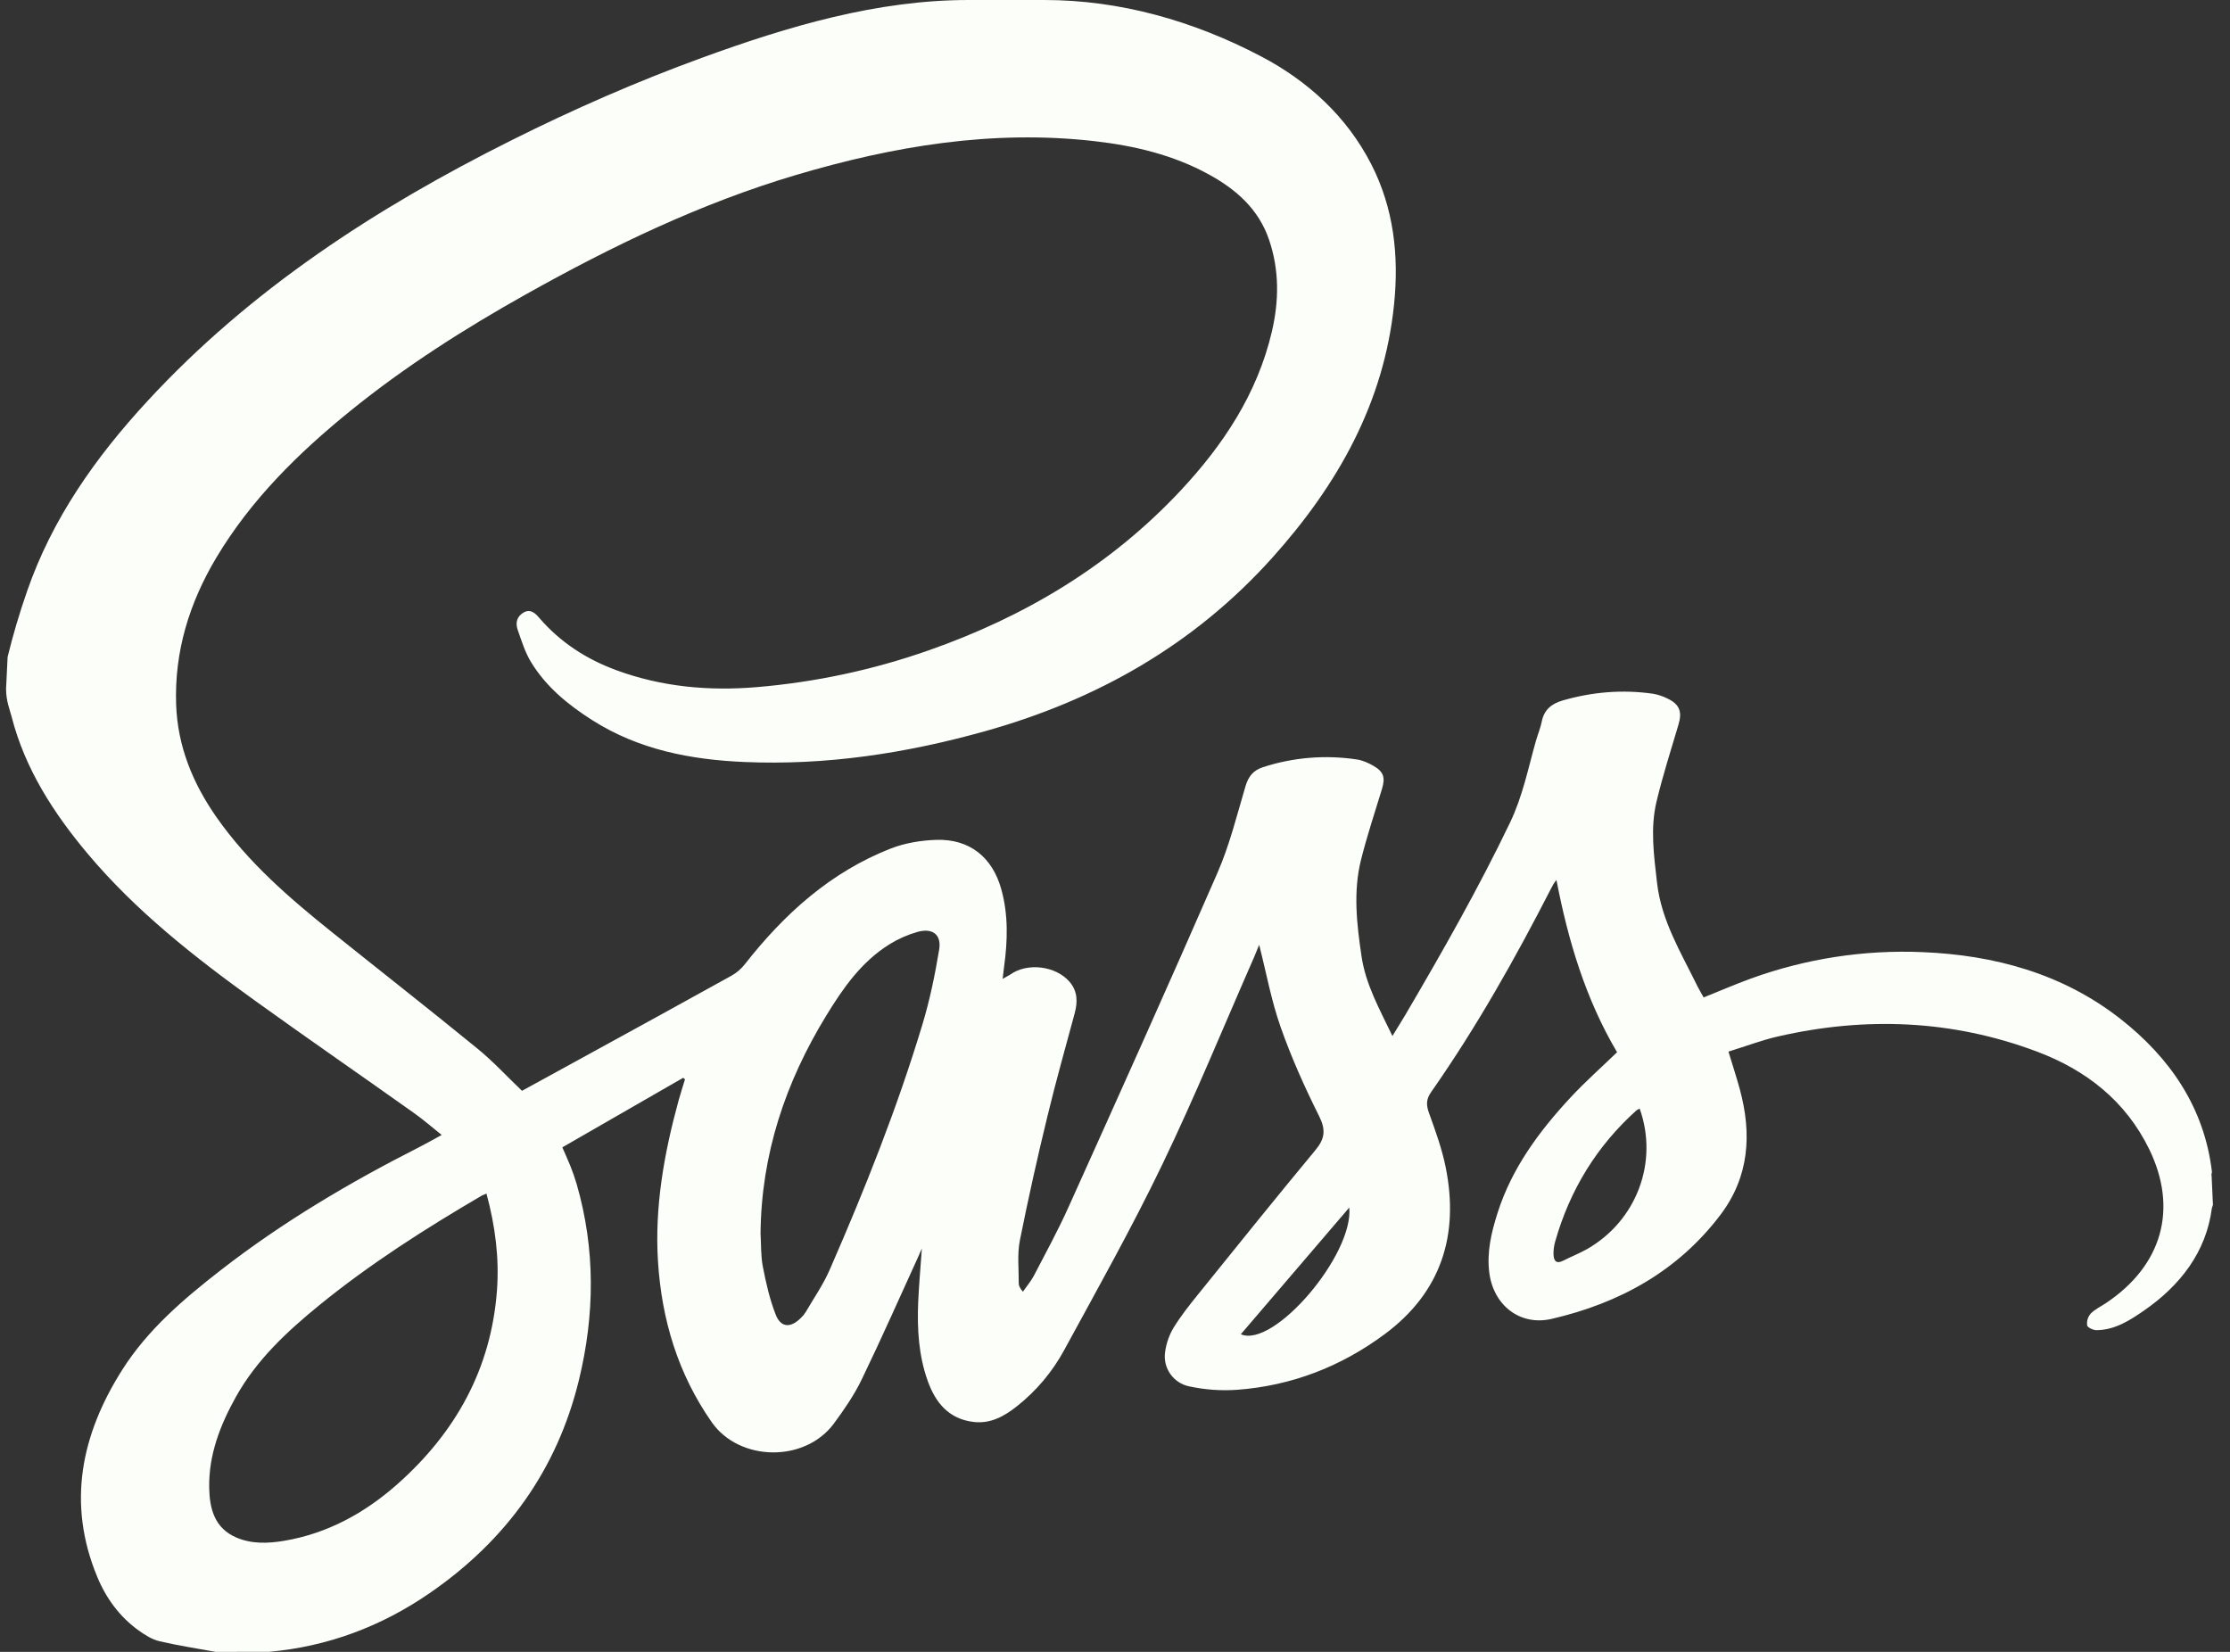 <svg width="54" height="40" viewBox="0 0 54 40" fill="none" xmlns="http://www.w3.org/2000/svg">
<rect x="0" y="0" width="54" height="40" fill="#333333" stroke="none"/>
<g id="devicon:sass" clip-path="url(#clip0_485_1220)">
<path id="Vector" fill-rule="evenodd" clip-rule="evenodd" d="M0.147 16.68C0.147 16.979 0.236 17.177 0.285 17.369C0.607 18.618 1.298 19.69 2.119 20.668C3.288 22.062 4.719 23.184 6.186 24.239C7.457 25.154 8.755 26.049 10.032 26.957C10.251 27.113 10.458 27.292 10.696 27.483C10.492 27.594 10.321 27.692 10.144 27.782C8.459 28.637 6.838 29.596 5.344 30.758C4.443 31.458 3.572 32.202 2.957 33.175C1.967 34.739 1.617 36.405 2.355 38.184C2.57 38.704 2.899 39.153 3.362 39.485C3.513 39.592 3.681 39.699 3.857 39.741C4.307 39.847 4.766 39.916 5.222 40L6.513 39.999C7.94 39.872 9.24 39.382 10.414 38.571C12.249 37.304 13.486 35.604 14.018 33.422C14.404 31.837 14.42 30.25 13.964 28.672C13.921 28.525 13.87 28.381 13.814 28.24C13.758 28.098 13.693 27.96 13.617 27.783L16.543 26.099L16.587 26.136C16.534 26.31 16.477 26.484 16.429 26.66C16.081 27.931 15.85 29.224 15.933 30.544C16.022 31.95 16.414 33.265 17.236 34.44C17.901 35.39 19.485 35.425 20.192 34.472C20.442 34.133 20.686 33.779 20.868 33.401C21.345 32.415 21.787 31.412 22.243 30.415L22.323 30.232C22.29 30.704 22.252 31.119 22.234 31.534C22.207 32.182 22.245 32.826 22.466 33.442C22.655 33.969 22.978 34.364 23.581 34.433C23.994 34.48 24.323 34.291 24.627 34.051C25.097 33.679 25.486 33.216 25.772 32.688C26.581 31.201 27.412 29.723 28.145 28.199C28.939 26.55 29.632 24.853 30.369 23.176L30.491 22.878C30.665 23.563 30.786 24.233 31.01 24.868C31.269 25.605 31.591 26.324 31.941 27.023C32.106 27.353 32.087 27.567 31.858 27.844C30.897 29.003 29.954 30.175 29.009 31.347C28.8 31.605 28.592 31.869 28.418 32.151C28.312 32.329 28.243 32.527 28.214 32.732C28.184 32.921 28.229 33.114 28.339 33.27C28.449 33.427 28.615 33.535 28.802 33.572C29.181 33.653 29.569 33.681 29.955 33.654C31.273 33.557 32.47 33.094 33.528 32.309C34.899 31.293 35.339 29.906 35.007 28.262C34.917 27.816 34.759 27.382 34.604 26.952C34.535 26.759 34.53 26.623 34.657 26.442C35.753 24.876 36.689 23.214 37.56 21.514C37.594 21.447 37.63 21.38 37.69 21.309C37.972 22.778 38.397 24.195 39.158 25.48C38.77 25.854 38.386 26.194 38.038 26.568C37.272 27.392 36.608 28.286 36.262 29.377C36.113 29.847 35.998 30.325 36.065 30.828C36.168 31.607 36.806 32.114 37.573 31.937C39.213 31.557 40.629 30.783 41.664 29.413C42.36 28.49 42.423 27.461 42.132 26.383C42.052 26.09 41.957 25.801 41.855 25.465C42.26 25.34 42.654 25.189 43.062 25.096C45.182 24.612 47.278 24.696 49.32 25.462C50.512 25.909 51.475 26.658 52.047 27.835C52.744 29.274 52.359 30.64 51.003 31.55C50.877 31.635 50.732 31.702 50.627 31.808C50.594 31.846 50.569 31.892 50.553 31.941C50.538 31.99 50.534 32.042 50.54 32.093C50.549 32.145 50.687 32.211 50.767 32.21C51.212 32.207 51.574 31.973 51.921 31.733C52.79 31.131 53.424 30.321 53.561 29.255L53.587 29.175L53.555 28.48C53.541 28.44 53.565 28.401 53.562 28.37C53.377 26.818 52.548 25.613 51.343 24.669C49.947 23.577 48.298 23.127 46.555 23.056C45.141 22.995 43.729 23.213 42.398 23.696C42.017 23.835 41.638 23.999 41.254 24.153C41.203 24.06 41.148 23.971 41.102 23.878C40.708 23.07 40.23 22.299 40.125 21.372C40.05 20.715 39.958 20.058 40.114 19.407C40.264 18.782 40.46 18.167 40.644 17.549C40.739 17.232 40.672 17.053 40.369 16.91C40.264 16.858 40.151 16.821 40.035 16.8C39.29 16.692 38.555 16.754 37.834 16.964C37.578 17.039 37.393 17.182 37.336 17.465C37.304 17.627 37.238 17.782 37.192 17.942C37.004 18.608 36.87 19.287 36.565 19.921C35.801 21.512 34.93 23.043 34.038 24.563C33.941 24.727 33.839 24.888 33.718 25.087C33.404 24.431 33.07 23.842 32.969 23.152C32.854 22.372 32.764 21.593 32.958 20.818C33.103 20.241 33.291 19.674 33.465 19.104C33.547 18.833 33.509 18.691 33.264 18.548C33.14 18.476 33 18.412 32.86 18.391C32.097 18.275 31.316 18.338 30.581 18.578C30.35 18.653 30.229 18.802 30.159 19.041C29.951 19.744 29.774 20.465 29.482 21.134C28.301 23.844 27.087 26.539 25.873 29.233C25.62 29.796 25.323 30.339 25.038 30.887C24.965 31.026 24.86 31.148 24.77 31.279C24.697 31.193 24.669 31.134 24.669 31.075C24.672 30.729 24.63 30.372 24.696 30.038C24.899 29.025 25.123 28.017 25.368 27.014C25.568 26.185 25.801 25.363 26.023 24.54C26.097 24.264 26.098 24.007 25.9 23.775C25.568 23.387 24.873 23.302 24.461 23.601L24.279 23.704L24.314 23.41C24.401 22.78 24.419 22.152 24.246 21.531C24.031 20.758 23.479 20.313 22.677 20.337C22.303 20.349 21.911 20.413 21.565 20.549C20.11 21.12 18.991 22.131 18.038 23.347C17.95 23.46 17.84 23.554 17.716 23.625C16.485 24.309 15.249 24.983 14.015 25.661L12.64 26.414C12.272 26.062 11.937 25.697 11.557 25.388C10.396 24.44 9.216 23.516 8.048 22.58C7.012 21.75 6.008 20.885 5.24 19.785C4.669 18.967 4.301 18.073 4.265 17.061C4.221 15.773 4.586 14.595 5.241 13.499C6.08 12.097 7.224 10.971 8.481 9.952C9.811 8.874 11.25 7.959 12.741 7.124C14.827 5.956 16.972 4.921 19.273 4.238C21.632 3.538 24.025 3.137 26.494 3.417C27.464 3.527 28.407 3.749 29.272 4.224C29.935 4.587 30.478 5.063 30.731 5.807C30.98 6.539 30.973 7.28 30.8 8.024C30.449 9.529 29.625 10.77 28.589 11.879C26.889 13.696 24.815 14.934 22.48 15.751C21.138 16.222 19.741 16.52 18.324 16.639C17.163 16.736 16.025 16.633 14.925 16.229C14.197 15.961 13.563 15.551 13.053 14.956C12.962 14.85 12.845 14.735 12.676 14.834C12.509 14.932 12.48 15.091 12.536 15.251C12.629 15.518 12.715 15.796 12.86 16.034C13.225 16.633 13.757 17.067 14.342 17.439C15.467 18.155 16.725 18.396 18.028 18.452C20.007 18.537 21.937 18.242 23.84 17.71C26.557 16.952 28.919 15.613 30.814 13.5C32.391 11.741 33.518 9.755 33.759 7.358C33.877 6.188 33.751 5.041 33.204 3.974C32.61 2.817 31.666 1.957 30.537 1.365C28.893 0.502 27.119 0 25.288 0H23.454C21.236 0 19.092 0.636 17.009 1.395C15.431 1.969 13.884 2.647 12.383 3.398C9.113 5.033 6.067 7.005 3.566 9.717C2.319 11.067 1.264 12.558 0.657 14.313C0.474 14.837 0.316 15.369 0.184 15.909M12.034 31.249C11.892 33.149 11.032 34.688 9.626 35.936C8.835 36.637 7.928 37.136 6.872 37.312C6.489 37.375 6.097 37.391 5.725 37.232C5.195 37.005 5.076 36.534 5.066 36.033C5.05 35.234 5.33 34.511 5.713 33.824C6.214 32.928 6.948 32.244 7.731 31.606C8.966 30.6 10.305 29.749 11.676 28.946L11.78 28.903C11.992 29.687 12.092 30.461 12.034 31.249ZM22.742 22.994C22.642 23.601 22.517 24.208 22.34 24.796C21.727 26.831 20.941 28.802 20.091 30.748C19.934 31.108 19.706 31.436 19.507 31.777C19.473 31.83 19.433 31.878 19.387 31.92C19.14 32.163 18.907 32.15 18.783 31.832C18.638 31.462 18.549 31.066 18.473 30.675C18.421 30.412 18.433 30.136 18.417 29.867C18.434 27.953 19.017 26.213 20.008 24.593C20.416 23.925 20.86 23.289 21.539 22.866C21.75 22.735 21.979 22.634 22.218 22.566C22.58 22.464 22.802 22.631 22.742 22.994ZM30.047 32.309L32.673 29.241C32.782 30.381 30.847 32.655 30.047 32.309ZM38.434 30.245C38.248 30.351 38.046 30.428 37.856 30.526C37.681 30.617 37.624 30.525 37.619 30.375C37.616 30.272 37.63 30.168 37.658 30.068C38.013 28.817 38.666 27.748 39.636 26.88L39.705 26.845C40.166 28.137 39.633 29.557 38.434 30.245Z" fill="#FCFEF9"/>
</g>
<defs>
<clipPath id="clip0_485_1220">
<rect width="53.44" height="40" fill="white" transform="translate(0.147)"/>
</clipPath>
</defs>
</svg>
